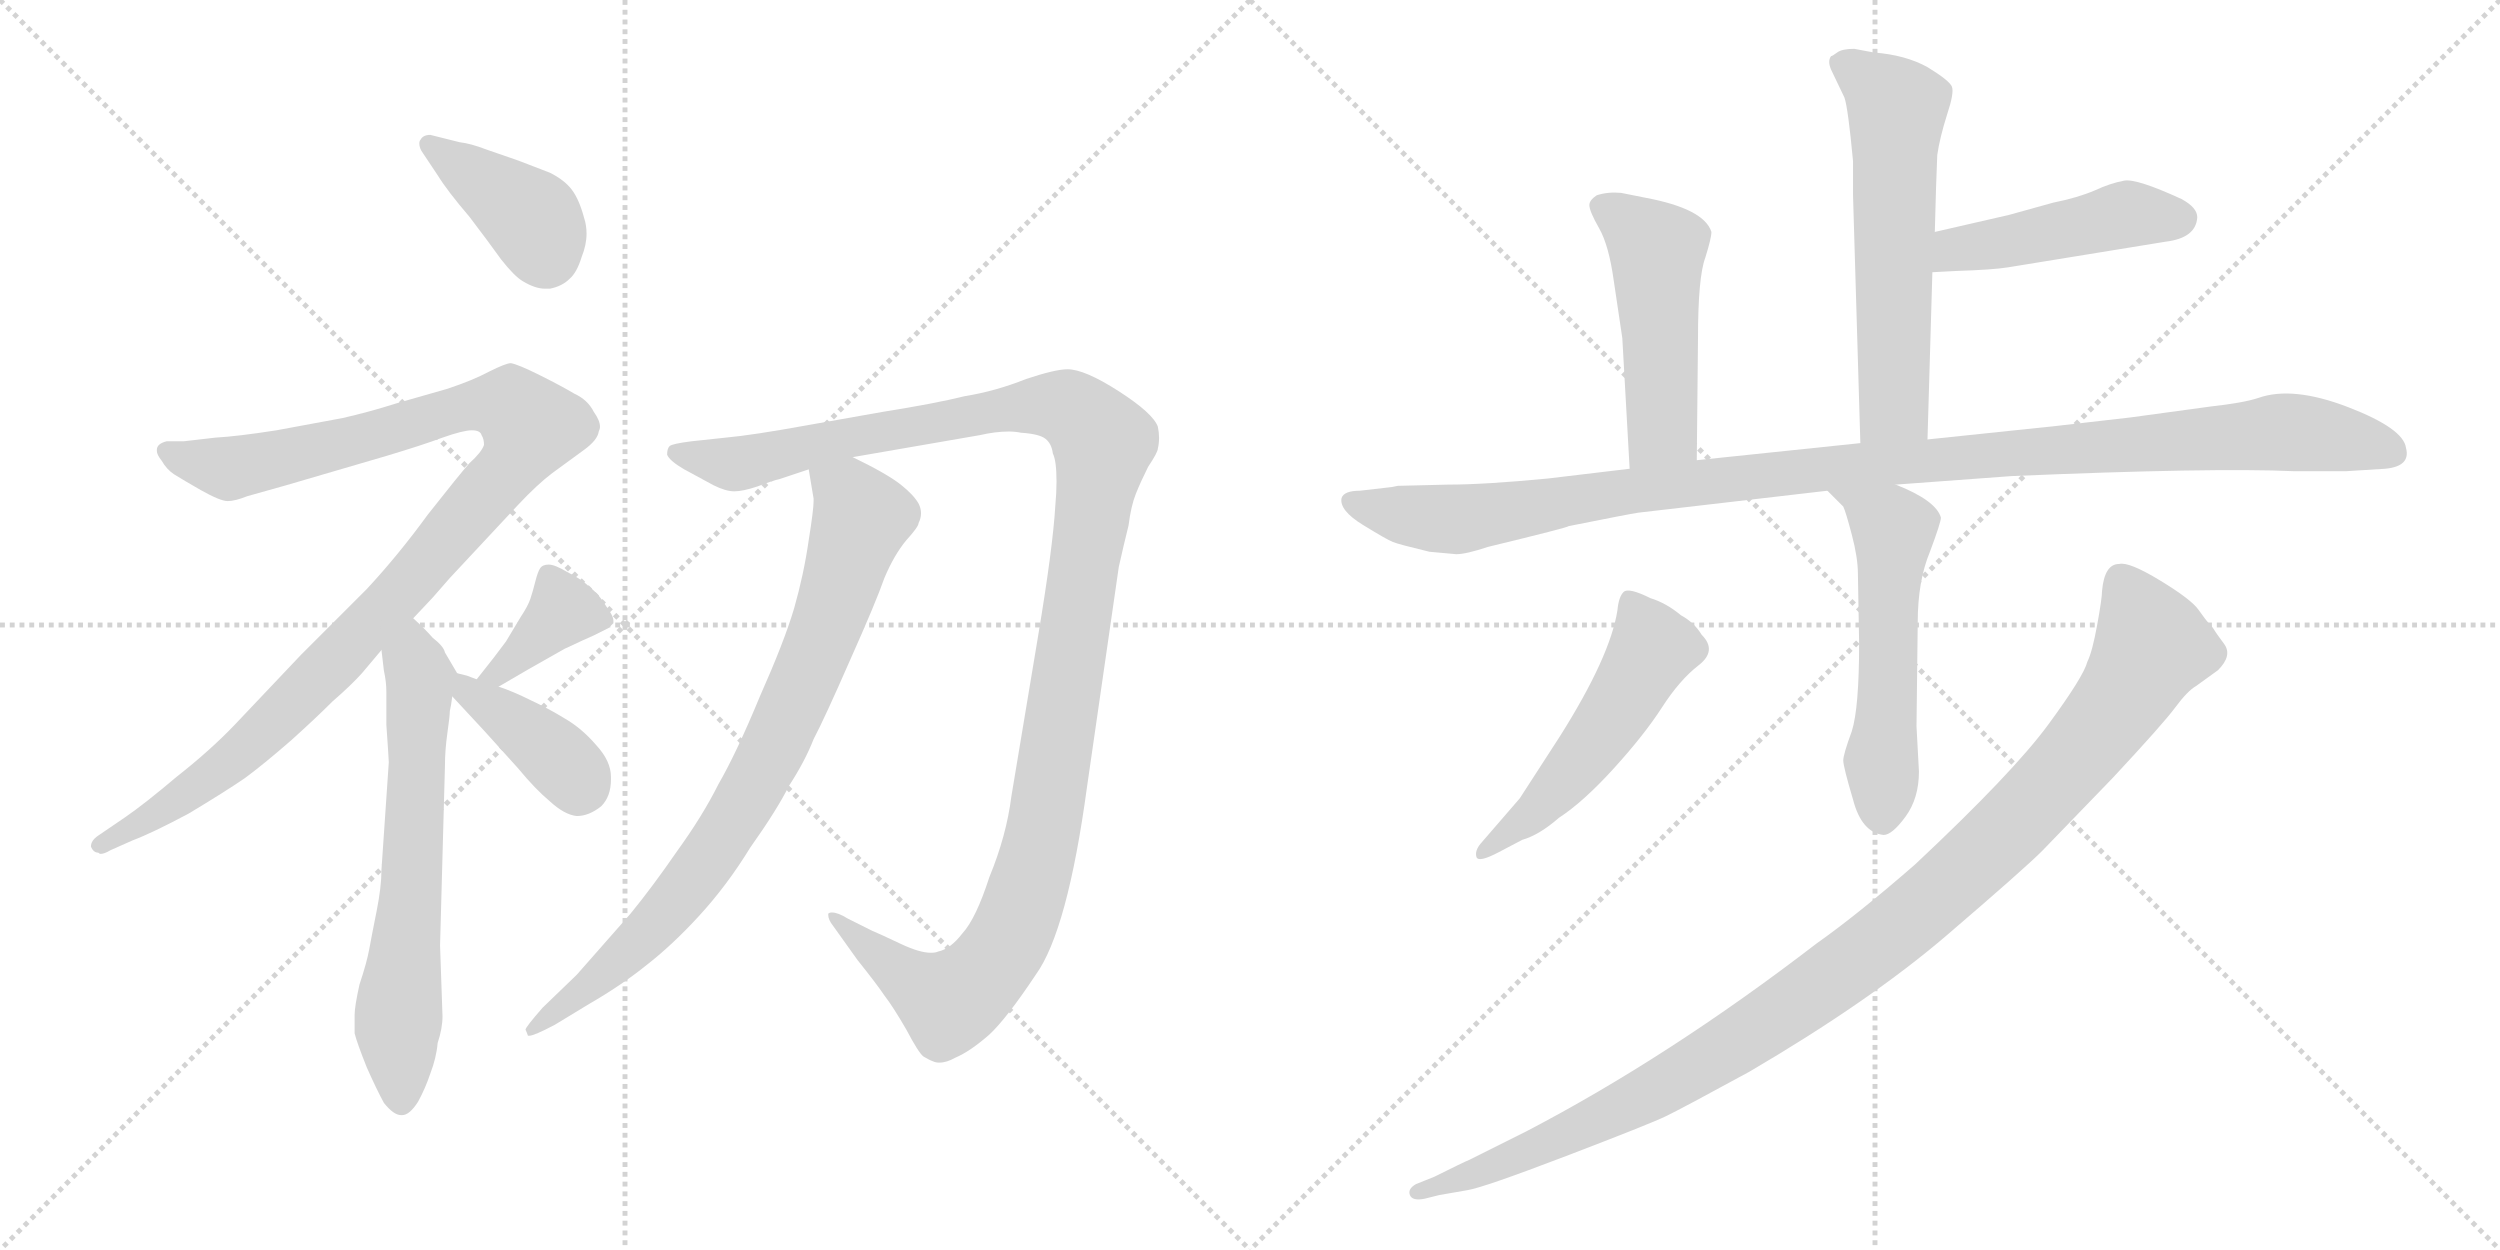 <svg version="1.1" viewBox="0 0 2048 1024" xmlns="http://www.w3.org/2000/svg">
  <g stroke="lightgray" stroke-dasharray="1,1" stroke-width="1" transform="scale(4, 4)">
    <line x1="0" y1="0" x2="256" y2="256"></line>
    <line x1="256" y1="0" x2="0" y2="256"></line>
    <line x1="128" y1="0" x2="128" y2="256"></line>
    <line x1="0" y1="128" x2="256" y2="128"></line>
    <line x1="256" y1="0" x2="512" y2="256"></line>
    <line x1="512" y1="0" x2="256" y2="256"></line>
    <line x1="384" y1="0" x2="384" y2="256"></line>
    <line x1="256" y1="128" x2="512" y2="128"></line>
  </g>
<g transform="scale(1, -1) translate(0, -850)">
   <style type="text/css">
    @keyframes keyframes0 {
      from {
       stroke: black;
       stroke-dashoffset: 399;
       stroke-width: 128;
       }
       56% {
       animation-timing-function: step-end;
       stroke: black;
       stroke-dashoffset: 0;
       stroke-width: 128;
       }
       to {
       stroke: black;
       stroke-width: 1024;
       }
       }
       #make-me-a-hanzi-animation-0 {
         animation: keyframes0 0.575s both;
         animation-delay: 0s;
         animation-timing-function: linear;
       }
    @keyframes keyframes1 {
      from {
       stroke: black;
       stroke-dashoffset: 1066;
       stroke-width: 128;
       }
       78% {
       animation-timing-function: step-end;
       stroke: black;
       stroke-dashoffset: 0;
       stroke-width: 128;
       }
       to {
       stroke: black;
       stroke-width: 1024;
       }
       }
       #make-me-a-hanzi-animation-1 {
         animation: keyframes1 1.118s both;
         animation-delay: 0.575s;
         animation-timing-function: linear;
       }
    @keyframes keyframes2 {
      from {
       stroke: black;
       stroke-dashoffset: 645;
       stroke-width: 128;
       }
       68% {
       animation-timing-function: step-end;
       stroke: black;
       stroke-dashoffset: 0;
       stroke-width: 128;
       }
       to {
       stroke: black;
       stroke-width: 1024;
       }
       }
       #make-me-a-hanzi-animation-2 {
         animation: keyframes2 0.775s both;
         animation-delay: 1.692s;
         animation-timing-function: linear;
       }
    @keyframes keyframes3 {
      from {
       stroke: black;
       stroke-dashoffset: 378;
       stroke-width: 128;
       }
       55% {
       animation-timing-function: step-end;
       stroke: black;
       stroke-dashoffset: 0;
       stroke-width: 128;
       }
       to {
       stroke: black;
       stroke-width: 1024;
       }
       }
       #make-me-a-hanzi-animation-3 {
         animation: keyframes3 0.558s both;
         animation-delay: 2.467s;
         animation-timing-function: linear;
       }
    @keyframes keyframes4 {
      from {
       stroke: black;
       stroke-dashoffset: 391;
       stroke-width: 128;
       }
       56% {
       animation-timing-function: step-end;
       stroke: black;
       stroke-dashoffset: 0;
       stroke-width: 128;
       }
       to {
       stroke: black;
       stroke-width: 1024;
       }
       }
       #make-me-a-hanzi-animation-4 {
         animation: keyframes4 0.568s both;
         animation-delay: 3.025s;
         animation-timing-function: linear;
       }
    @keyframes keyframes5 {
      from {
       stroke: black;
       stroke-dashoffset: 1230;
       stroke-width: 128;
       }
       80% {
       animation-timing-function: step-end;
       stroke: black;
       stroke-dashoffset: 0;
       stroke-width: 128;
       }
       to {
       stroke: black;
       stroke-width: 1024;
       }
       }
       #make-me-a-hanzi-animation-5 {
         animation: keyframes5 1.251s both;
         animation-delay: 3.593s;
         animation-timing-function: linear;
       }
    @keyframes keyframes6 {
      from {
       stroke: black;
       stroke-dashoffset: 818;
       stroke-width: 128;
       }
       73% {
       animation-timing-function: step-end;
       stroke: black;
       stroke-dashoffset: 0;
       stroke-width: 128;
       }
       to {
       stroke: black;
       stroke-width: 1024;
       }
       }
       #make-me-a-hanzi-animation-6 {
         animation: keyframes6 0.916s both;
         animation-delay: 4.844s;
         animation-timing-function: linear;
       }
    @keyframes keyframes7 {
      from {
       stroke: black;
       stroke-dashoffset: 592;
       stroke-width: 128;
       }
       66% {
       animation-timing-function: step-end;
       stroke: black;
       stroke-dashoffset: 0;
       stroke-width: 128;
       }
       to {
       stroke: black;
       stroke-width: 1024;
       }
       }
       #make-me-a-hanzi-animation-7 {
         animation: keyframes7 0.732s both;
         animation-delay: 5.76s;
         animation-timing-function: linear;
       }
    @keyframes keyframes8 {
      from {
       stroke: black;
       stroke-dashoffset: 465;
       stroke-width: 128;
       }
       60% {
       animation-timing-function: step-end;
       stroke: black;
       stroke-dashoffset: 0;
       stroke-width: 128;
       }
       to {
       stroke: black;
       stroke-width: 1024;
       }
       }
       #make-me-a-hanzi-animation-8 {
         animation: keyframes8 0.628s both;
         animation-delay: 6.491s;
         animation-timing-function: linear;
       }
    @keyframes keyframes9 {
      from {
       stroke: black;
       stroke-dashoffset: 493;
       stroke-width: 128;
       }
       62% {
       animation-timing-function: step-end;
       stroke: black;
       stroke-dashoffset: 0;
       stroke-width: 128;
       }
       to {
       stroke: black;
       stroke-width: 1024;
       }
       }
       #make-me-a-hanzi-animation-9 {
         animation: keyframes9 0.651s both;
         animation-delay: 7.12s;
         animation-timing-function: linear;
       }
    @keyframes keyframes10 {
      from {
       stroke: black;
       stroke-dashoffset: 1114;
       stroke-width: 128;
       }
       78% {
       animation-timing-function: step-end;
       stroke: black;
       stroke-dashoffset: 0;
       stroke-width: 128;
       }
       to {
       stroke: black;
       stroke-width: 1024;
       }
       }
       #make-me-a-hanzi-animation-10 {
         animation: keyframes10 1.157s both;
         animation-delay: 7.771s;
         animation-timing-function: linear;
       }
    @keyframes keyframes11 {
      from {
       stroke: black;
       stroke-dashoffset: 551;
       stroke-width: 128;
       }
       64% {
       animation-timing-function: step-end;
       stroke: black;
       stroke-dashoffset: 0;
       stroke-width: 128;
       }
       to {
       stroke: black;
       stroke-width: 1024;
       }
       }
       #make-me-a-hanzi-animation-11 {
         animation: keyframes11 0.698s both;
         animation-delay: 8.928s;
         animation-timing-function: linear;
       }
    @keyframes keyframes12 {
      from {
       stroke: black;
       stroke-dashoffset: 516;
       stroke-width: 128;
       }
       63% {
       animation-timing-function: step-end;
       stroke: black;
       stroke-dashoffset: 0;
       stroke-width: 128;
       }
       to {
       stroke: black;
       stroke-width: 1024;
       }
       }
       #make-me-a-hanzi-animation-12 {
         animation: keyframes12 0.67s both;
         animation-delay: 9.626s;
         animation-timing-function: linear;
       }
    @keyframes keyframes13 {
      from {
       stroke: black;
       stroke-dashoffset: 1077;
       stroke-width: 128;
       }
       78% {
       animation-timing-function: step-end;
       stroke: black;
       stroke-dashoffset: 0;
       stroke-width: 128;
       }
       to {
       stroke: black;
       stroke-width: 1024;
       }
       }
       #make-me-a-hanzi-animation-13 {
         animation: keyframes13 1.126s both;
         animation-delay: 10.296s;
         animation-timing-function: linear;
       }
</style>
<path d="M 358.5 706.5 Q 366.5 693.5 384.5 672.5 Q 400.5 651.5 410.5 637.5 Q 421.5 623.5 428.5 619.5 Q 438.5 613.5 446.5 613.5 L 450.5 613.5 Q 460.5 615.5 466.5 621.5 Q 472.5 626.5 476.5 639.5 Q 480.5 649.5 480.5 658.5 Q 480.5 665.5 478.5 671.5 Q 474.5 686.5 468.5 694.5 Q 462.5 702.5 450.5 708.5 L 424.5 718.5 L 398.5 727.5 Q 385.5 732.5 376.5 733.5 L 352.5 739.5 Q 346.5 739.5 344.5 735.5 Q 343.5 734.5 343.5 732.5 Q 343.5 728.5 346.5 724.5 L 358.5 706.5 Z" fill="lightgray"></path> 
<path d="M 338.5 343.5 L 354.5 360.5 L 368.5 376.5 L 424.5 436.5 Q 440.5 453.5 452.5 462.5 L 478.5 481.5 Q 489.5 489.5 490.5 496.5 Q 491.5 498.5 491.5 500.5 Q 491.5 505.5 486.5 512.5 Q 481.5 522.5 470.5 527.5 Q 460.5 533.5 442.5 542.5 Q 424.5 551.5 418.5 552.5 Q 414.5 552.5 400.5 545.5 Q 387.5 538.5 366.5 531.5 L 324.5 519.5 Q 302.5 512.5 280.5 507.5 L 226.5 497.5 Q 194.5 492.5 176.5 491.5 L 150.5 488.5 L 136.5 488.5 Q 128.5 486.5 128.5 481.5 L 128.5 480.5 Q 128.5 477.5 132.5 472.5 Q 136.5 465.5 142.5 461.5 Q 150.5 456.5 164.5 448.5 Q 180.5 439.5 186.5 439.5 Q 192.5 439.5 202.5 443.5 L 234.5 452.5 L 316.5 476.5 Q 346.5 485.5 362.5 491.5 Q 379.5 497.5 386.5 497.5 Q 393.5 497.5 394.5 493.5 Q 396.5 490.5 396.5 485.5 Q 394.5 479.5 384.5 470.5 Q 376.5 461.5 350.5 428.5 Q 326.5 395.5 300.5 367.5 L 246.5 313.5 L 192.5 256.5 Q 172.5 235.5 144.5 213.5 Q 118.5 191.5 102.5 180.5 L 80.5 165.5 Q 74.5 161.5 74.5 156.5 Q 76.5 151.5 80.5 151.5 Q 81.5 150.5 82.5 150.5 Q 85.5 150.5 90.5 153.5 L 108.5 161.5 Q 124.5 167.5 154.5 183.5 Q 184.5 201.5 200.5 212.5 Q 215.5 223.5 238.5 243.5 Q 258.5 261.5 272.5 275.5 Q 287.5 288.5 296.5 298.5 L 312.5 317.5 L 338.5 343.5 Z" fill="lightgray"></path> 
<path d="M 312.5 317.5 L 314.5 300.5 Q 316.5 291.5 316.5 283.5 L 316.5 256.5 Q 318.5 227.5 318.5 225.5 L 312.5 137.5 Q 312.5 123.5 308.5 103.5 Q 304.5 83.5 302.5 72.5 Q 300.5 61.5 294.5 43.5 Q 290.5 25.5 290.5 18.5 L 290.5 3.5 Q 292.5 -4.5 300.5 -24.5 Q 308.5 -42.5 314.5 -53.5 Q 322.5 -63.5 328.5 -63.5 L 329.5 -63.5 Q 335.5 -63.5 342.5 -52.5 Q 348.5 -41.5 352.5 -29.5 Q 357.5 -16.5 358.5 -4.5 Q 362.5 7.5 362.5 17.5 L 360.5 75.5 L 364.5 222.5 Q 364.5 235.5 366.5 249.5 Q 368.5 263.5 368.5 267.5 Q 369.5 271.5 370.5 279.5 C 373.5 299.5 375.5 297.5 374.5 298.5 L 364.5 315.5 Q 363.5 320.5 354.5 327.5 Q 347.5 335.5 338.5 343.5 C 316.5 364.5 308.5 347.5 312.5 317.5 Z" fill="lightgray"></path> 
<path d="M 408.5 287.5 L 432.5 301.5 L 462.5 318.5 Q 479.5 326.5 486.5 329.5 Q 494.5 333.5 498.5 335.5 L 502.5 339.5 L 502.5 341.5 Q 502.5 345.5 496.5 353.5 Q 490.5 363.5 482.5 369.5 Q 476.5 375.5 464.5 381.5 Q 454.5 387.5 449.5 387.5 Q 444.5 387.5 442.5 384.5 Q 440.5 381.5 438.5 373.5 Q 436.5 365.5 434.5 359.5 Q 432.5 353.5 426.5 344.5 L 414.5 324.5 Q 406.5 313.5 390.5 293.5 C 371.5 270.5 382.5 272.5 408.5 287.5 Z" fill="lightgray"></path> 
<path d="M 370.5 279.5 L 396.5 251.5 L 424.5 220.5 Q 438.5 203.5 450.5 193.5 Q 462.5 182.5 472.5 181.5 Q 482.5 181.5 492.5 189.5 Q 500.5 197.5 500.5 211.5 L 500.5 213.5 Q 500.5 226.5 488.5 239.5 Q 476.5 253.5 462.5 261.5 Q 449.5 269.5 434.5 276.5 Q 420.5 283.5 408.5 287.5 L 390.5 293.5 L 382.5 296.5 L 374.5 298.5 C 346.5 305.5 350.5 301.5 370.5 279.5 Z" fill="lightgray"></path> 
<path d="M 698.5 475.5 L 802.5 493.5 Q 815.5 496.5 826.5 496.5 Q 831.5 496.5 836.5 495.5 Q 851.5 494.5 856.5 490.5 Q 861.5 486.5 862.5 478.5 Q 865.5 472.5 865.5 455.5 Q 865.5 446.5 864.5 435.5 Q 862.5 401.5 850.5 329.5 L 828.5 197.5 Q 824.5 165.5 810.5 131.5 Q 799.5 97.5 788.5 85.5 Q 778.5 72.5 768.5 70.5 Q 766.5 69.5 762.5 69.5 Q 753.5 69.5 738.5 76.5 Q 719.5 85.5 714.5 87.5 L 694.5 97.5 Q 686.5 102.5 681.5 102.5 Q 679.5 102.5 678.5 101.5 L 678.5 100.5 Q 678.5 96.5 682.5 91.5 L 702.5 63.5 Q 718.5 43.5 724.5 34.5 Q 731.5 25.5 742.5 6.5 Q 752.5 -12.5 756.5 -15.5 Q 761.5 -18.5 764.5 -19.5 Q 766.5 -20.5 769.5 -20.5 Q 775.5 -20.5 782.5 -16.5 Q 794.5 -11.5 810.5 2.5 Q 824.5 15.5 848.5 51.5 Q 874.5 87.5 890.5 205.5 L 916.5 385.5 Q 920.5 403.5 924.5 419.5 Q 926.5 435.5 930.5 445.5 Q 934.5 455.5 940.5 467.5 Q 948.5 479.5 948.5 482.5 Q 949.5 486.5 949.5 491.5 Q 949.5 495.5 948.5 500.5 Q 944.5 511.5 916.5 529.5 Q 888.5 547.5 874.5 547.5 Q 864.5 547.5 840.5 539.5 Q 815.5 529.5 790.5 525.5 Q 766.5 519.5 722.5 512.5 L 660.5 501.5 Q 616.5 493.5 594.5 491.5 L 566.5 488.5 Q 550.5 486.5 548.5 484.5 Q 546.5 482.5 546.5 477.5 Q 548.5 472.5 560.5 465.5 L 584.5 452.5 Q 594.5 447.5 601.5 447.5 Q 608.5 447.5 620.5 451.5 Q 633.5 456.5 638.5 457.5 L 662.5 465.5 L 698.5 475.5 Z" fill="lightgray"></path> 
<path d="M 662.5 465.5 L 666.5 441.5 L 666.5 439.5 Q 666.5 432.5 662.5 407.5 Q 658.5 379.5 650.5 351.5 Q 642.5 324.5 622.5 279.5 Q 603.5 233.5 588.5 207.5 Q 575.5 181.5 554.5 152.5 Q 534.5 123.5 516.5 101.5 L 472.5 51.5 L 444.5 24.5 Q 430.5 8.5 430.5 6.5 Q 431.5 4.5 432.5 1.5 L 433.5 1.5 Q 437.5 1.5 454.5 10.5 L 482.5 27.5 Q 508.5 42.5 528.5 58.5 Q 550.5 75.5 572.5 99.5 Q 595.5 124.5 614.5 155.5 Q 636.5 186.5 646.5 206.5 Q 659.5 226.5 666.5 244.5 Q 675.5 261.5 696.5 309.5 Q 717.5 356.5 724.5 376.5 Q 732.5 395.5 742.5 407.5 Q 752.5 418.5 752.5 421.5 Q 754.5 425.5 754.5 429.5 Q 754.5 433.5 752.5 437.5 Q 748.5 444.5 738.5 452.5 Q 727.5 461.5 698.5 475.5 C 671.5 489.5 657.5 495.5 662.5 465.5 Z" fill="lightgray"></path> 
<path d="M 1579.0 490.0 L 1583.0 627.0 L 1585.0 660.0 L 1586.0 696.0 L 1587.0 723.0 Q 1589.0 737.0 1595.0 756.0 Q 1601.0 774.0 1599.0 779.0 Q 1597.0 784.0 1579.0 795.0 Q 1561.0 805.0 1535.0 807.0 L 1519.0 810.0 Q 1509.0 810.0 1505.0 807.0 Q 1501.0 804.0 1500.0 804.0 Q 1497.0 800.0 1500.0 793.0 L 1511.0 770.0 Q 1514.0 761.0 1518.0 718.0 L 1518.0 690.0 L 1524.0 487.0 C 1525.0 457.0 1578.0 460.0 1579.0 490.0 Z" fill="lightgray"></path> 
<path d="M 1583.0 627.0 L 1602.0 628.0 Q 1633.0 629.0 1645.0 631.0 L 1774.0 652.0 Q 1799.0 655.0 1800.0 672.0 Q 1800.0 680.0 1787.0 687.0 Q 1750.0 704.0 1740.0 702.0 Q 1729.0 700.0 1716.0 694.0 Q 1702.0 688.0 1682.0 684.0 L 1646.0 674.0 L 1585.0 660.0 C 1556.0 653.0 1553.0 625.0 1583.0 627.0 Z" fill="lightgray"></path> 
<path d="M 1390.0 473.0 L 1391.0 573.0 Q 1391.0 623.0 1397.0 639.0 Q 1402.0 655.0 1402.0 660.0 Q 1396.0 679.0 1348.0 688.0 L 1328.0 692.0 Q 1317.0 693.0 1308.0 690.0 Q 1302.0 686.0 1302.0 682.0 Q 1302.0 677.0 1310.0 663.0 Q 1318.0 649.0 1322.0 620.0 L 1329.0 573.0 L 1335.0 466.0 C 1337.0 436.0 1390.0 443.0 1390.0 473.0 Z" fill="lightgray"></path> 
<path d="M 1145.0 452.0 L 1140.0 451.0 L 1114.0 448.0 Q 1101.0 448.0 1099.0 442.0 Q 1097.0 432.0 1116.5 420.0 Q 1136.0 408.0 1141.0 406.0 Q 1146.0 404.0 1171.0 398.0 L 1193.0 396.0 Q 1201.0 396.0 1219.0 402.0 Q 1285.0 418.0 1285.0 419.0 Q 1335.0 429.0 1342.0 430.0 L 1497.0 448.0 L 1553.0 453.0 L 1648.0 460.0 Q 1813.0 467.0 1879.0 464.0 L 1922.0 464.0 L 1954.0 466.0 Q 1975.0 468.0 1971.0 483.0 Q 1969.0 499.0 1923.5 516.5 Q 1878.0 534.0 1850.0 524.0 Q 1838.0 520.0 1811.0 517.0 L 1745.0 508.0 L 1684.0 501.0 L 1579.0 490.0 L 1524.0 487.0 L 1390.0 473.0 L 1335.0 466.0 L 1268.0 458.0 Q 1216.0 453.0 1186.0 453.0 L 1145.0 452.0 Z" fill="lightgray"></path> 
<path d="M 1497.0 448.0 L 1510.0 435.0 Q 1512.0 431.0 1517.0 412.0 Q 1522.0 393.0 1522.0 380.0 L 1523.0 323.0 Q 1523.0 270.0 1517.0 251.0 Q 1510.0 232.0 1510.0 227.0 Q 1510.0 222.0 1518.0 195.0 Q 1525.0 168.0 1543.0 166.0 Q 1550.0 166.0 1561.0 181.0 Q 1572.0 196.0 1572.0 218.0 L 1570.0 255.0 L 1571.0 340.0 Q 1571.0 374.0 1581.0 398.0 Q 1590.0 422.0 1590.0 426.0 Q 1586.0 440.0 1553.0 453.0 C 1525.0 465.0 1476.0 469.0 1497.0 448.0 Z" fill="lightgray"></path> 
<path d="M 1213.0 159.0 Q 1208.0 153.0 1209.5 148.0 Q 1211.0 143.0 1228.0 152.0 L 1247.0 162.0 Q 1261.0 166.0 1277.0 180.0 Q 1297.0 193.0 1322.0 220.5 Q 1347.0 248.0 1361.5 270.5 Q 1376.0 293.0 1391.5 305.0 Q 1407.0 317.0 1394.0 330.0 Q 1388.0 340.0 1377.0 346.0 Q 1365.0 356.0 1352.0 360.0 Q 1334.0 369.0 1330.0 365.0 Q 1326.0 361.0 1325.0 350.0 Q 1319.0 312.0 1278.0 247.0 L 1245.0 196.0 L 1213.0 159.0 Z" fill="lightgray"></path> 
<path d="M 1722.0 366.0 Q 1722.0 360.0 1718.0 338.0 Q 1714.0 316.0 1710.0 308.0 Q 1707.0 296.0 1678.0 256.5 Q 1649.0 217.0 1569.0 142.0 Q 1522.0 101.0 1488.0 77.0 Q 1367.0 -16.0 1250.0 -77.0 L 1204.0 -100.0 Q 1199.0 -102.0 1175.0 -114.0 L 1160.0 -120.0 Q 1153.0 -124.0 1155.0 -129.0 Q 1157.0 -134.0 1167.0 -132.0 L 1179.0 -129.0 L 1202.0 -125.0 Q 1215.0 -123.0 1283.0 -97.0 Q 1351.0 -71.0 1364.5 -64.5 Q 1378.0 -58.0 1433.0 -28.0 Q 1532.0 30.0 1595.0 84.0 Q 1658.0 138.0 1673.0 153.0 L 1731.0 213.0 Q 1772.0 257.0 1782.0 270.5 Q 1792.0 284.0 1799.0 288.0 L 1817.0 301.0 Q 1829.0 313.0 1822.0 322.5 Q 1815.0 332.0 1814.5 333.0 Q 1814.0 334.0 1812.5 336.0 Q 1811.0 338.0 1809.0 340.0 Q 1807.0 342.0 1801.0 350.5 Q 1795.0 359.0 1769.5 374.5 Q 1744.0 390.0 1736.0 388.0 Q 1724.0 388.0 1722.0 366.0 Z" fill="lightgray"></path> 
      <clipPath id="make-me-a-hanzi-clip-0">
      <path d="M 358.5 706.5 Q 366.5 693.5 384.5 672.5 Q 400.5 651.5 410.5 637.5 Q 421.5 623.5 428.5 619.5 Q 438.5 613.5 446.5 613.5 L 450.5 613.5 Q 460.5 615.5 466.5 621.5 Q 472.5 626.5 476.5 639.5 Q 480.5 649.5 480.5 658.5 Q 480.5 665.5 478.5 671.5 Q 474.5 686.5 468.5 694.5 Q 462.5 702.5 450.5 708.5 L 424.5 718.5 L 398.5 727.5 Q 385.5 732.5 376.5 733.5 L 352.5 739.5 Q 346.5 739.5 344.5 735.5 Q 343.5 734.5 343.5 732.5 Q 343.5 728.5 346.5 724.5 L 358.5 706.5 Z" fill="lightgray"></path>
      </clipPath>
      <path clip-path="url(#make-me-a-hanzi-clip-0)" d="M 351.5 731.5 L 436.5 670.5 L 448.5 634.5 " fill="none" id="make-me-a-hanzi-animation-0" stroke-dasharray="271 542" stroke-linecap="round"></path>

      <clipPath id="make-me-a-hanzi-clip-1">
      <path d="M 338.5 343.5 L 354.5 360.5 L 368.5 376.5 L 424.5 436.5 Q 440.5 453.5 452.5 462.5 L 478.5 481.5 Q 489.5 489.5 490.5 496.5 Q 491.5 498.5 491.5 500.5 Q 491.5 505.5 486.5 512.5 Q 481.5 522.5 470.5 527.5 Q 460.5 533.5 442.5 542.5 Q 424.5 551.5 418.5 552.5 Q 414.5 552.5 400.5 545.5 Q 387.5 538.5 366.5 531.5 L 324.5 519.5 Q 302.5 512.5 280.5 507.5 L 226.5 497.5 Q 194.5 492.5 176.5 491.5 L 150.5 488.5 L 136.5 488.5 Q 128.5 486.5 128.5 481.5 L 128.5 480.5 Q 128.5 477.5 132.5 472.5 Q 136.5 465.5 142.5 461.5 Q 150.5 456.5 164.5 448.5 Q 180.5 439.5 186.5 439.5 Q 192.5 439.5 202.5 443.5 L 234.5 452.5 L 316.5 476.5 Q 346.5 485.5 362.5 491.5 Q 379.5 497.5 386.5 497.5 Q 393.5 497.5 394.5 493.5 Q 396.5 490.5 396.5 485.5 Q 394.5 479.5 384.5 470.5 Q 376.5 461.5 350.5 428.5 Q 326.5 395.5 300.5 367.5 L 246.5 313.5 L 192.5 256.5 Q 172.5 235.5 144.5 213.5 Q 118.5 191.5 102.5 180.5 L 80.5 165.5 Q 74.5 161.5 74.5 156.5 Q 76.5 151.5 80.5 151.5 Q 81.5 150.5 82.5 150.5 Q 85.5 150.5 90.5 153.5 L 108.5 161.5 Q 124.5 167.5 154.5 183.5 Q 184.5 201.5 200.5 212.5 Q 215.5 223.5 238.5 243.5 Q 258.5 261.5 272.5 275.5 Q 287.5 288.5 296.5 298.5 L 312.5 317.5 L 338.5 343.5 Z" fill="lightgray"></path>
      </clipPath>
      <path clip-path="url(#make-me-a-hanzi-clip-1)" d="M 136.5 481.5 L 189.5 466.5 L 393.5 518.5 L 420.5 515.5 L 434.5 500.5 L 411.5 459.5 L 242.5 275.5 L 154.5 200.5 L 81.5 158.5 " fill="none" id="make-me-a-hanzi-animation-1" stroke-dasharray="938 1876" stroke-linecap="round"></path>

      <clipPath id="make-me-a-hanzi-clip-2">
      <path d="M 312.5 317.5 L 314.5 300.5 Q 316.5 291.5 316.5 283.5 L 316.5 256.5 Q 318.5 227.5 318.5 225.5 L 312.5 137.5 Q 312.5 123.5 308.5 103.5 Q 304.5 83.5 302.5 72.5 Q 300.5 61.5 294.5 43.5 Q 290.5 25.5 290.5 18.5 L 290.5 3.5 Q 292.5 -4.5 300.5 -24.5 Q 308.5 -42.5 314.5 -53.5 Q 322.5 -63.5 328.5 -63.5 L 329.5 -63.5 Q 335.5 -63.5 342.5 -52.5 Q 348.5 -41.5 352.5 -29.5 Q 357.5 -16.5 358.5 -4.5 Q 362.5 7.5 362.5 17.5 L 360.5 75.5 L 364.5 222.5 Q 364.5 235.5 366.5 249.5 Q 368.5 263.5 368.5 267.5 Q 369.5 271.5 370.5 279.5 C 373.5 299.5 375.5 297.5 374.5 298.5 L 364.5 315.5 Q 363.5 320.5 354.5 327.5 Q 347.5 335.5 338.5 343.5 C 316.5 364.5 308.5 347.5 312.5 317.5 Z" fill="lightgray"></path>
      </clipPath>
      <path clip-path="url(#make-me-a-hanzi-clip-2)" d="M 338.5 334.5 L 344.5 289.5 L 325.5 8.5 L 329.5 -53.5 " fill="none" id="make-me-a-hanzi-animation-2" stroke-dasharray="517 1034" stroke-linecap="round"></path>

      <clipPath id="make-me-a-hanzi-clip-3">
      <path d="M 408.5 287.5 L 432.5 301.5 L 462.5 318.5 Q 479.5 326.5 486.5 329.5 Q 494.5 333.5 498.5 335.5 L 502.5 339.5 L 502.5 341.5 Q 502.5 345.5 496.5 353.5 Q 490.5 363.5 482.5 369.5 Q 476.5 375.5 464.5 381.5 Q 454.5 387.5 449.5 387.5 Q 444.5 387.5 442.5 384.5 Q 440.5 381.5 438.5 373.5 Q 436.5 365.5 434.5 359.5 Q 432.5 353.5 426.5 344.5 L 414.5 324.5 Q 406.5 313.5 390.5 293.5 C 371.5 270.5 382.5 272.5 408.5 287.5 Z" fill="lightgray"></path>
      </clipPath>
      <path clip-path="url(#make-me-a-hanzi-clip-3)" d="M 497.5 340.5 L 461.5 349.5 L 420.5 308.5 L 406.5 297.5 L 397.5 298.5 " fill="none" id="make-me-a-hanzi-animation-3" stroke-dasharray="250 500" stroke-linecap="round"></path>

      <clipPath id="make-me-a-hanzi-clip-4">
      <path d="M 370.5 279.5 L 396.5 251.5 L 424.5 220.5 Q 438.5 203.5 450.5 193.5 Q 462.5 182.5 472.5 181.5 Q 482.5 181.5 492.5 189.5 Q 500.5 197.5 500.5 211.5 L 500.5 213.5 Q 500.5 226.5 488.5 239.5 Q 476.5 253.5 462.5 261.5 Q 449.5 269.5 434.5 276.5 Q 420.5 283.5 408.5 287.5 L 390.5 293.5 L 382.5 296.5 L 374.5 298.5 C 346.5 305.5 350.5 301.5 370.5 279.5 Z" fill="lightgray"></path>
      </clipPath>
      <path clip-path="url(#make-me-a-hanzi-clip-4)" d="M 377.5 292.5 L 383.5 282.5 L 456.5 229.5 L 469.5 216.5 L 473.5 202.5 " fill="none" id="make-me-a-hanzi-animation-4" stroke-dasharray="263 526" stroke-linecap="round"></path>

      <clipPath id="make-me-a-hanzi-clip-5">
      <path d="M 698.5 475.5 L 802.5 493.5 Q 815.5 496.5 826.5 496.5 Q 831.5 496.5 836.5 495.5 Q 851.5 494.5 856.5 490.5 Q 861.5 486.5 862.5 478.5 Q 865.5 472.5 865.5 455.5 Q 865.5 446.5 864.5 435.5 Q 862.5 401.5 850.5 329.5 L 828.5 197.5 Q 824.5 165.5 810.5 131.5 Q 799.5 97.5 788.5 85.5 Q 778.5 72.5 768.5 70.5 Q 766.5 69.5 762.5 69.5 Q 753.5 69.5 738.5 76.5 Q 719.5 85.5 714.5 87.5 L 694.5 97.5 Q 686.5 102.5 681.5 102.5 Q 679.5 102.5 678.5 101.5 L 678.5 100.5 Q 678.5 96.5 682.5 91.5 L 702.5 63.5 Q 718.5 43.5 724.5 34.5 Q 731.5 25.5 742.5 6.5 Q 752.5 -12.5 756.5 -15.5 Q 761.5 -18.5 764.5 -19.5 Q 766.5 -20.5 769.5 -20.5 Q 775.5 -20.5 782.5 -16.5 Q 794.5 -11.5 810.5 2.5 Q 824.5 15.5 848.5 51.5 Q 874.5 87.5 890.5 205.5 L 916.5 385.5 Q 920.5 403.5 924.5 419.5 Q 926.5 435.5 930.5 445.5 Q 934.5 455.5 940.5 467.5 Q 948.5 479.5 948.5 482.5 Q 949.5 486.5 949.5 491.5 Q 949.5 495.5 948.5 500.5 Q 944.5 511.5 916.5 529.5 Q 888.5 547.5 874.5 547.5 Q 864.5 547.5 840.5 539.5 Q 815.5 529.5 790.5 525.5 Q 766.5 519.5 722.5 512.5 L 660.5 501.5 Q 616.5 493.5 594.5 491.5 L 566.5 488.5 Q 550.5 486.5 548.5 484.5 Q 546.5 482.5 546.5 477.5 Q 548.5 472.5 560.5 465.5 L 584.5 452.5 Q 594.5 447.5 601.5 447.5 Q 608.5 447.5 620.5 451.5 Q 633.5 456.5 638.5 457.5 L 662.5 465.5 L 698.5 475.5 Z" fill="lightgray"></path>
      </clipPath>
      <path clip-path="url(#make-me-a-hanzi-clip-5)" d="M 553.5 479.5 L 597.5 470.5 L 618.5 472.5 L 854.5 518.5 L 874.5 516.5 L 901.5 491.5 L 856.5 176.5 L 822.5 73.5 L 777.5 29.5 L 747.5 45.5 L 680.5 101.5 " fill="none" id="make-me-a-hanzi-animation-5" stroke-dasharray="1102 2204" stroke-linecap="round"></path>

      <clipPath id="make-me-a-hanzi-clip-6">
      <path d="M 662.5 465.5 L 666.5 441.5 L 666.5 439.5 Q 666.5 432.5 662.5 407.5 Q 658.5 379.5 650.5 351.5 Q 642.5 324.5 622.5 279.5 Q 603.5 233.5 588.5 207.5 Q 575.5 181.5 554.5 152.5 Q 534.5 123.5 516.5 101.5 L 472.5 51.5 L 444.5 24.5 Q 430.5 8.5 430.5 6.5 Q 431.5 4.5 432.5 1.5 L 433.5 1.5 Q 437.5 1.5 454.5 10.5 L 482.5 27.5 Q 508.5 42.5 528.5 58.5 Q 550.5 75.5 572.5 99.5 Q 595.5 124.5 614.5 155.5 Q 636.5 186.5 646.5 206.5 Q 659.5 226.5 666.5 244.5 Q 675.5 261.5 696.5 309.5 Q 717.5 356.5 724.5 376.5 Q 732.5 395.5 742.5 407.5 Q 752.5 418.5 752.5 421.5 Q 754.5 425.5 754.5 429.5 Q 754.5 433.5 752.5 437.5 Q 748.5 444.5 738.5 452.5 Q 727.5 461.5 698.5 475.5 C 671.5 489.5 657.5 495.5 662.5 465.5 Z" fill="lightgray"></path>
      </clipPath>
      <path clip-path="url(#make-me-a-hanzi-clip-6)" d="M 670.5 460.5 L 698.5 440.5 L 704.5 422.5 L 674.5 329.5 L 628.5 226.5 L 551.5 108.5 L 493.5 50.5 L 433.5 4.5 " fill="none" id="make-me-a-hanzi-animation-6" stroke-dasharray="690 1380" stroke-linecap="round"></path>

      <clipPath id="make-me-a-hanzi-clip-7">
      <path d="M 1579.0 490.0 L 1583.0 627.0 L 1585.0 660.0 L 1586.0 696.0 L 1587.0 723.0 Q 1589.0 737.0 1595.0 756.0 Q 1601.0 774.0 1599.0 779.0 Q 1597.0 784.0 1579.0 795.0 Q 1561.0 805.0 1535.0 807.0 L 1519.0 810.0 Q 1509.0 810.0 1505.0 807.0 Q 1501.0 804.0 1500.0 804.0 Q 1497.0 800.0 1500.0 793.0 L 1511.0 770.0 Q 1514.0 761.0 1518.0 718.0 L 1518.0 690.0 L 1524.0 487.0 C 1525.0 457.0 1578.0 460.0 1579.0 490.0 Z" fill="lightgray"></path>
      </clipPath>
      <path clip-path="url(#make-me-a-hanzi-clip-7)" d="M 1507.0 799.0 L 1554.0 761.0 L 1552.0 517.0 L 1530.0 495.0 " fill="none" id="make-me-a-hanzi-animation-7" stroke-dasharray="464 928" stroke-linecap="round"></path>

      <clipPath id="make-me-a-hanzi-clip-8">
      <path d="M 1583.0 627.0 L 1602.0 628.0 Q 1633.0 629.0 1645.0 631.0 L 1774.0 652.0 Q 1799.0 655.0 1800.0 672.0 Q 1800.0 680.0 1787.0 687.0 Q 1750.0 704.0 1740.0 702.0 Q 1729.0 700.0 1716.0 694.0 Q 1702.0 688.0 1682.0 684.0 L 1646.0 674.0 L 1585.0 660.0 C 1556.0 653.0 1553.0 625.0 1583.0 627.0 Z" fill="lightgray"></path>
      </clipPath>
      <path clip-path="url(#make-me-a-hanzi-clip-8)" d="M 1587.0 632.0 L 1602.0 646.0 L 1745.0 675.0 L 1787.0 671.0 " fill="none" id="make-me-a-hanzi-animation-8" stroke-dasharray="337 674" stroke-linecap="round"></path>

      <clipPath id="make-me-a-hanzi-clip-9">
      <path d="M 1390.0 473.0 L 1391.0 573.0 Q 1391.0 623.0 1397.0 639.0 Q 1402.0 655.0 1402.0 660.0 Q 1396.0 679.0 1348.0 688.0 L 1328.0 692.0 Q 1317.0 693.0 1308.0 690.0 Q 1302.0 686.0 1302.0 682.0 Q 1302.0 677.0 1310.0 663.0 Q 1318.0 649.0 1322.0 620.0 L 1329.0 573.0 L 1335.0 466.0 C 1337.0 436.0 1390.0 443.0 1390.0 473.0 Z" fill="lightgray"></path>
      </clipPath>
      <path clip-path="url(#make-me-a-hanzi-clip-9)" d="M 1312.0 681.0 L 1358.0 645.0 L 1362.0 498.0 L 1341.0 474.0 " fill="none" id="make-me-a-hanzi-animation-9" stroke-dasharray="365 730" stroke-linecap="round"></path>

      <clipPath id="make-me-a-hanzi-clip-10">
      <path d="M 1145.0 452.0 L 1140.0 451.0 L 1114.0 448.0 Q 1101.0 448.0 1099.0 442.0 Q 1097.0 432.0 1116.5 420.0 Q 1136.0 408.0 1141.0 406.0 Q 1146.0 404.0 1171.0 398.0 L 1193.0 396.0 Q 1201.0 396.0 1219.0 402.0 Q 1285.0 418.0 1285.0 419.0 Q 1335.0 429.0 1342.0 430.0 L 1497.0 448.0 L 1553.0 453.0 L 1648.0 460.0 Q 1813.0 467.0 1879.0 464.0 L 1922.0 464.0 L 1954.0 466.0 Q 1975.0 468.0 1971.0 483.0 Q 1969.0 499.0 1923.5 516.5 Q 1878.0 534.0 1850.0 524.0 Q 1838.0 520.0 1811.0 517.0 L 1745.0 508.0 L 1684.0 501.0 L 1579.0 490.0 L 1524.0 487.0 L 1390.0 473.0 L 1335.0 466.0 L 1268.0 458.0 Q 1216.0 453.0 1186.0 453.0 L 1145.0 452.0 Z" fill="lightgray"></path>
      </clipPath>
      <path clip-path="url(#make-me-a-hanzi-clip-10)" d="M 1107.0 439.0 L 1190.0 425.0 L 1414.0 458.0 L 1863.0 496.0 L 1924.0 490.0 L 1958.0 479.0 " fill="none" id="make-me-a-hanzi-animation-10" stroke-dasharray="986 1972" stroke-linecap="round"></path>

      <clipPath id="make-me-a-hanzi-clip-11">
      <path d="M 1497.0 448.0 L 1510.0 435.0 Q 1512.0 431.0 1517.0 412.0 Q 1522.0 393.0 1522.0 380.0 L 1523.0 323.0 Q 1523.0 270.0 1517.0 251.0 Q 1510.0 232.0 1510.0 227.0 Q 1510.0 222.0 1518.0 195.0 Q 1525.0 168.0 1543.0 166.0 Q 1550.0 166.0 1561.0 181.0 Q 1572.0 196.0 1572.0 218.0 L 1570.0 255.0 L 1571.0 340.0 Q 1571.0 374.0 1581.0 398.0 Q 1590.0 422.0 1590.0 426.0 Q 1586.0 440.0 1553.0 453.0 C 1525.0 465.0 1476.0 469.0 1497.0 448.0 Z" fill="lightgray"></path>
      </clipPath>
      <path clip-path="url(#make-me-a-hanzi-clip-11)" d="M 1504.0 449.0 L 1549.0 420.0 L 1551.0 413.0 L 1542.0 179.0 " fill="none" id="make-me-a-hanzi-animation-11" stroke-dasharray="423 846" stroke-linecap="round"></path>

      <clipPath id="make-me-a-hanzi-clip-12">
      <path d="M 1213.0 159.0 Q 1208.0 153.0 1209.5 148.0 Q 1211.0 143.0 1228.0 152.0 L 1247.0 162.0 Q 1261.0 166.0 1277.0 180.0 Q 1297.0 193.0 1322.0 220.5 Q 1347.0 248.0 1361.5 270.5 Q 1376.0 293.0 1391.5 305.0 Q 1407.0 317.0 1394.0 330.0 Q 1388.0 340.0 1377.0 346.0 Q 1365.0 356.0 1352.0 360.0 Q 1334.0 369.0 1330.0 365.0 Q 1326.0 361.0 1325.0 350.0 Q 1319.0 312.0 1278.0 247.0 L 1245.0 196.0 L 1213.0 159.0 Z" fill="lightgray"></path>
      </clipPath>
      <path clip-path="url(#make-me-a-hanzi-clip-12)" d="M 1335.0 355.0 L 1354.0 319.0 L 1341.0 295.0 L 1271.0 199.0 L 1214.0 153.0 " fill="none" id="make-me-a-hanzi-animation-12" stroke-dasharray="388 776" stroke-linecap="round"></path>

      <clipPath id="make-me-a-hanzi-clip-13">
      <path d="M 1722.0 366.0 Q 1722.0 360.0 1718.0 338.0 Q 1714.0 316.0 1710.0 308.0 Q 1707.0 296.0 1678.0 256.5 Q 1649.0 217.0 1569.0 142.0 Q 1522.0 101.0 1488.0 77.0 Q 1367.0 -16.0 1250.0 -77.0 L 1204.0 -100.0 Q 1199.0 -102.0 1175.0 -114.0 L 1160.0 -120.0 Q 1153.0 -124.0 1155.0 -129.0 Q 1157.0 -134.0 1167.0 -132.0 L 1179.0 -129.0 L 1202.0 -125.0 Q 1215.0 -123.0 1283.0 -97.0 Q 1351.0 -71.0 1364.5 -64.5 Q 1378.0 -58.0 1433.0 -28.0 Q 1532.0 30.0 1595.0 84.0 Q 1658.0 138.0 1673.0 153.0 L 1731.0 213.0 Q 1772.0 257.0 1782.0 270.5 Q 1792.0 284.0 1799.0 288.0 L 1817.0 301.0 Q 1829.0 313.0 1822.0 322.5 Q 1815.0 332.0 1814.5 333.0 Q 1814.0 334.0 1812.5 336.0 Q 1811.0 338.0 1809.0 340.0 Q 1807.0 342.0 1801.0 350.5 Q 1795.0 359.0 1769.5 374.5 Q 1744.0 390.0 1736.0 388.0 Q 1724.0 388.0 1722.0 366.0 Z" fill="lightgray"></path>
      </clipPath>
      <path clip-path="url(#make-me-a-hanzi-clip-13)" d="M 1738.0 373.0 L 1762.0 325.0 L 1748.0 292.0 L 1674.0 200.0 L 1582.0 113.0 L 1482.0 35.0 L 1393.0 -23.0 L 1288.0 -78.0 L 1162.0 -127.0 " fill="none" id="make-me-a-hanzi-animation-13" stroke-dasharray="949 1898" stroke-linecap="round"></path>

</g>
</svg>
